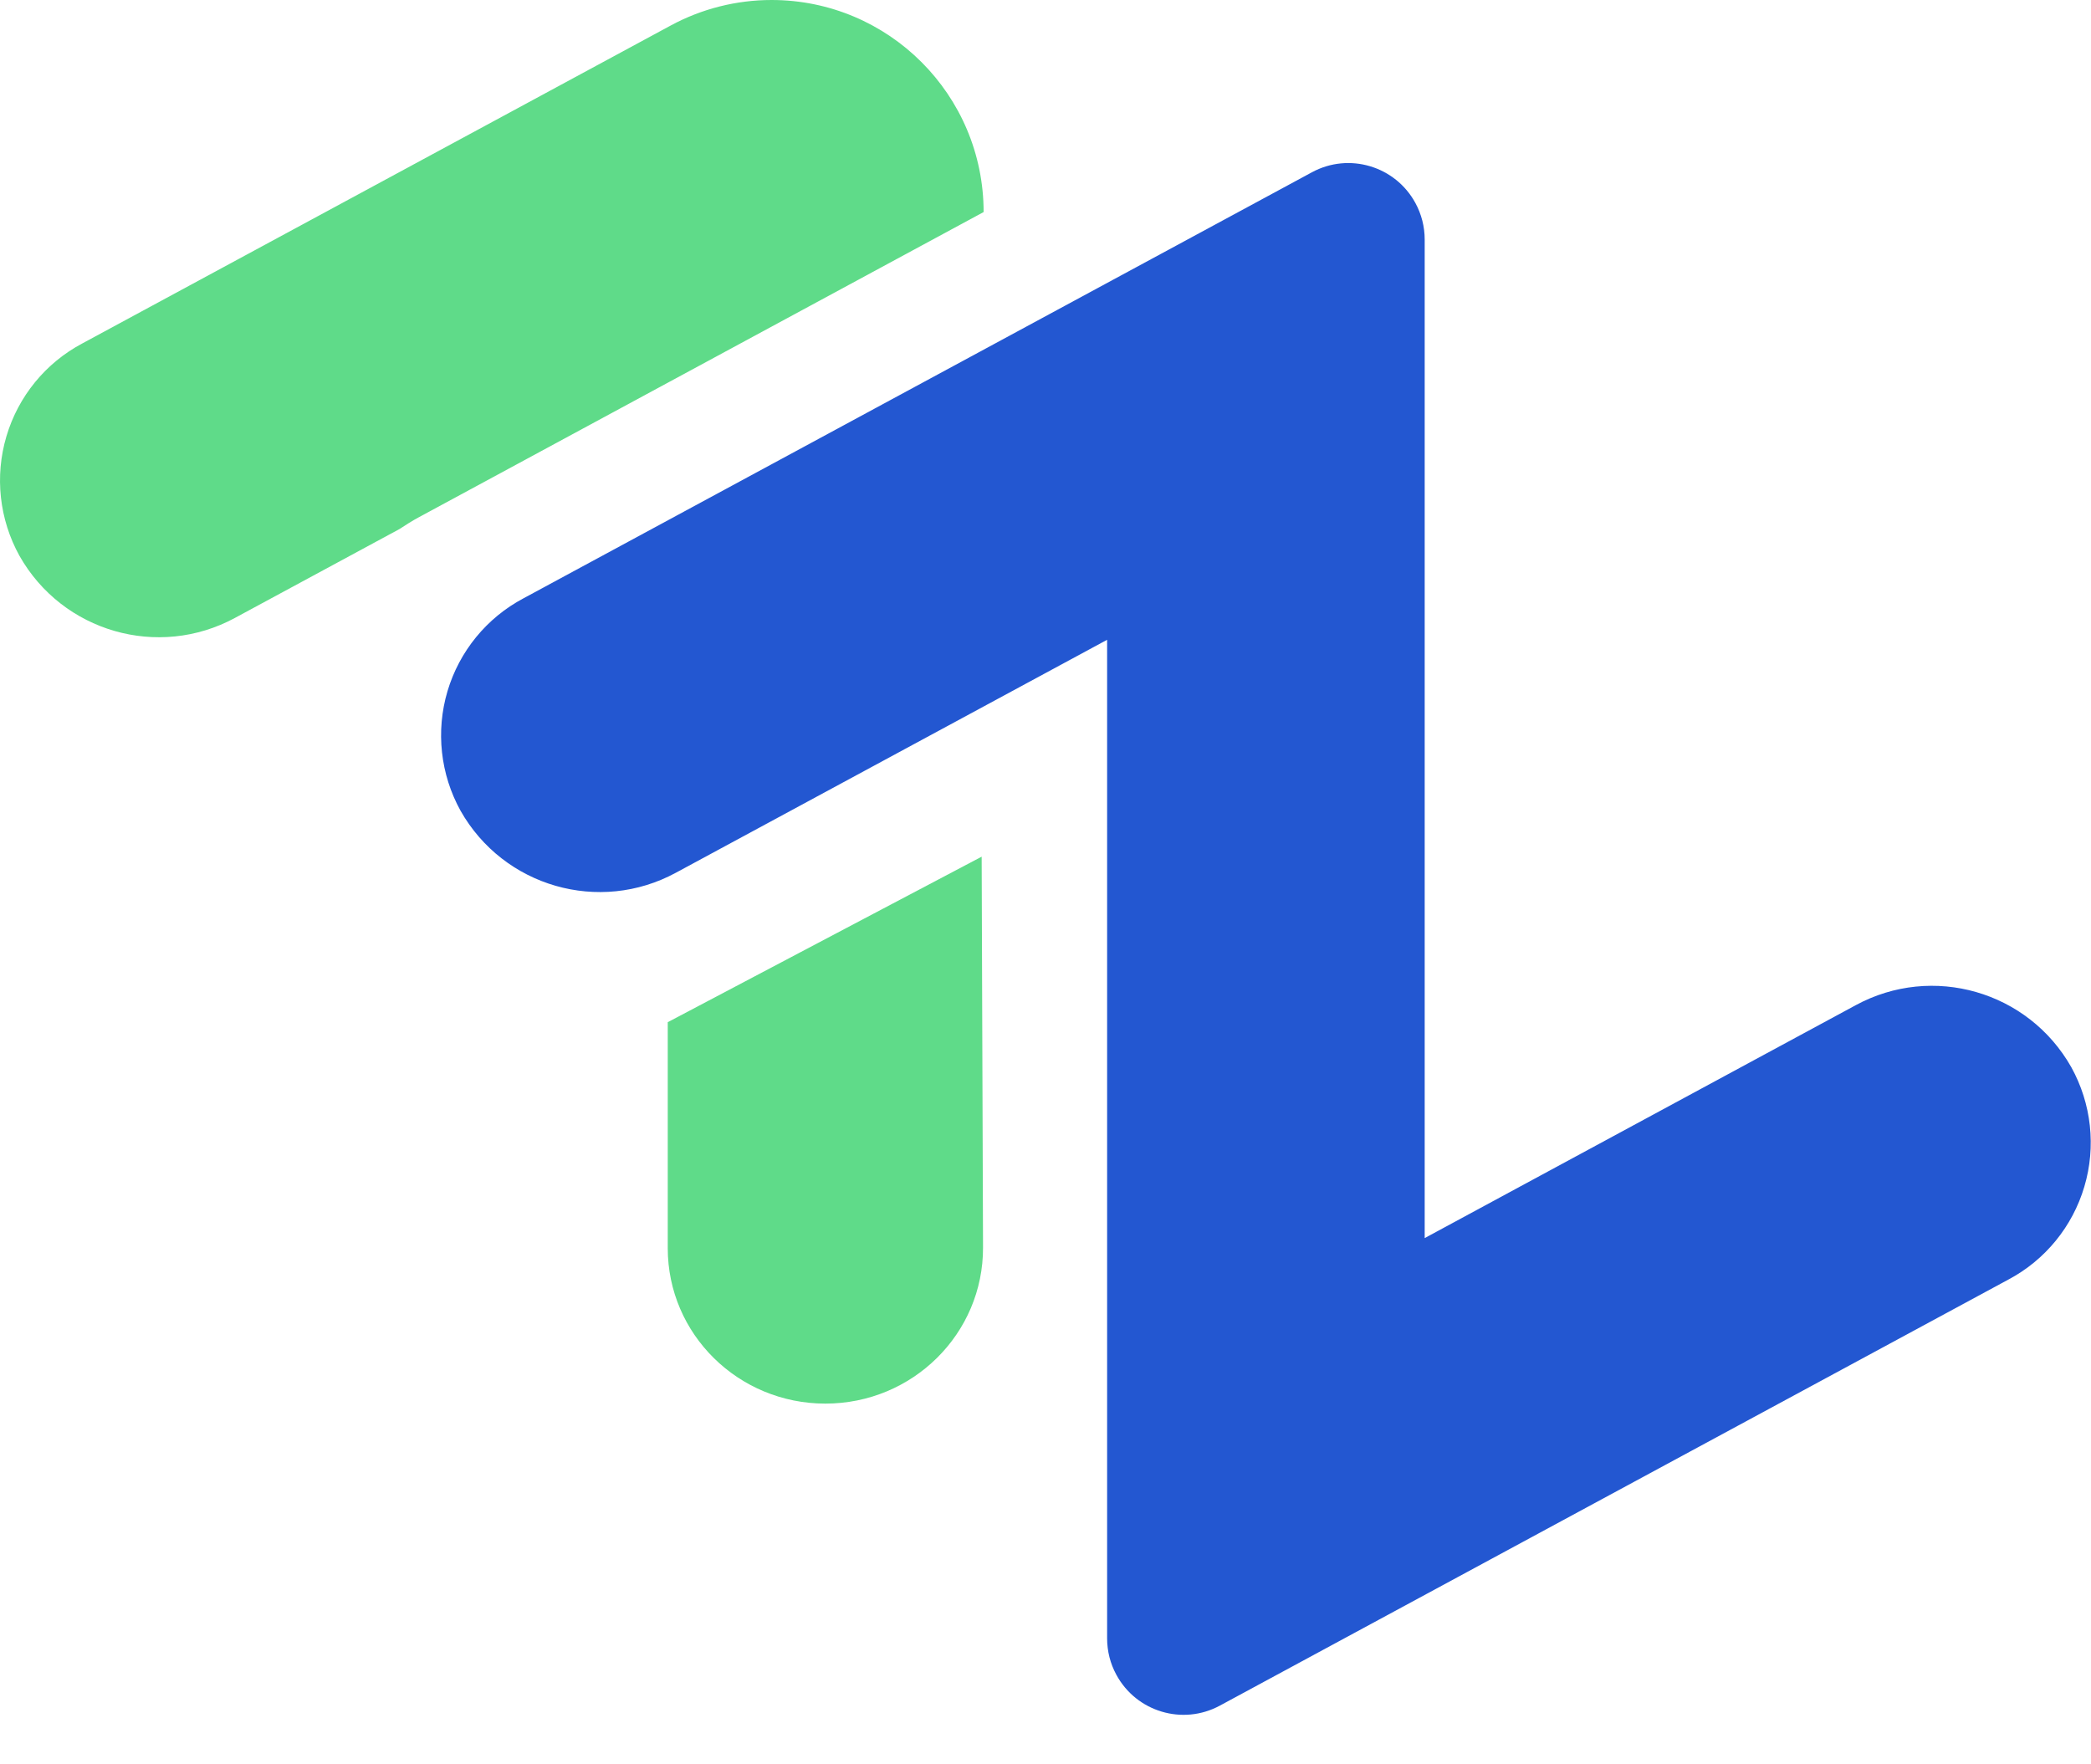<svg xmlns="http://www.w3.org/2000/svg" width="32" height="27" viewBox="0 0 32 27" fill="none">
<g clip-path="url(#clip0_28863_84206)">
<path d="M12.631 21.48C11.299 21.48 10.219 20.417 10.219 19.101V15.643L15.023 13.11L15.044 19.089C15.049 20.41 13.967 21.48 12.631 21.48Z" fill="#5FDB89"/>
<path d="M16.943 25.073V9.791L10.345 13.355C9.172 13.992 7.706 13.57 7.048 12.407C6.739 11.849 6.667 11.19 6.848 10.578C7.03 9.966 7.449 9.454 8.012 9.156L20.078 2.636C20.646 2.329 21.355 2.541 21.662 3.109C21.754 3.279 21.803 3.47 21.803 3.665V18.947L28.401 15.382C29.574 14.746 31.04 15.168 31.698 16.331C32.007 16.889 32.08 17.548 31.898 18.16C31.717 18.771 31.298 19.284 30.735 19.582L18.668 26.102C18.1 26.409 17.391 26.197 17.084 25.629C16.991 25.459 16.943 25.267 16.943 25.073Z" fill="#2357D1"/>
<path d="M6.409 7.916L15.053 3.245C15.053 1.453 13.6 0 11.808 0C11.269 0 10.739 0.134 10.265 0.39L1.261 5.255C0.698 5.553 0.279 6.066 0.098 6.678C-0.083 7.29 -0.011 7.948 0.298 8.506C0.956 9.67 2.422 10.092 3.596 9.456L6.114 8.096C6.209 8.034 6.306 7.971 6.409 7.916Z" fill="#5FDB89"/>
</g>
<defs>
<clipPath id="clip0_28863_84206">
<rect width="32" height="27" fill="white"/>
</clipPath>
</defs>
</svg>
